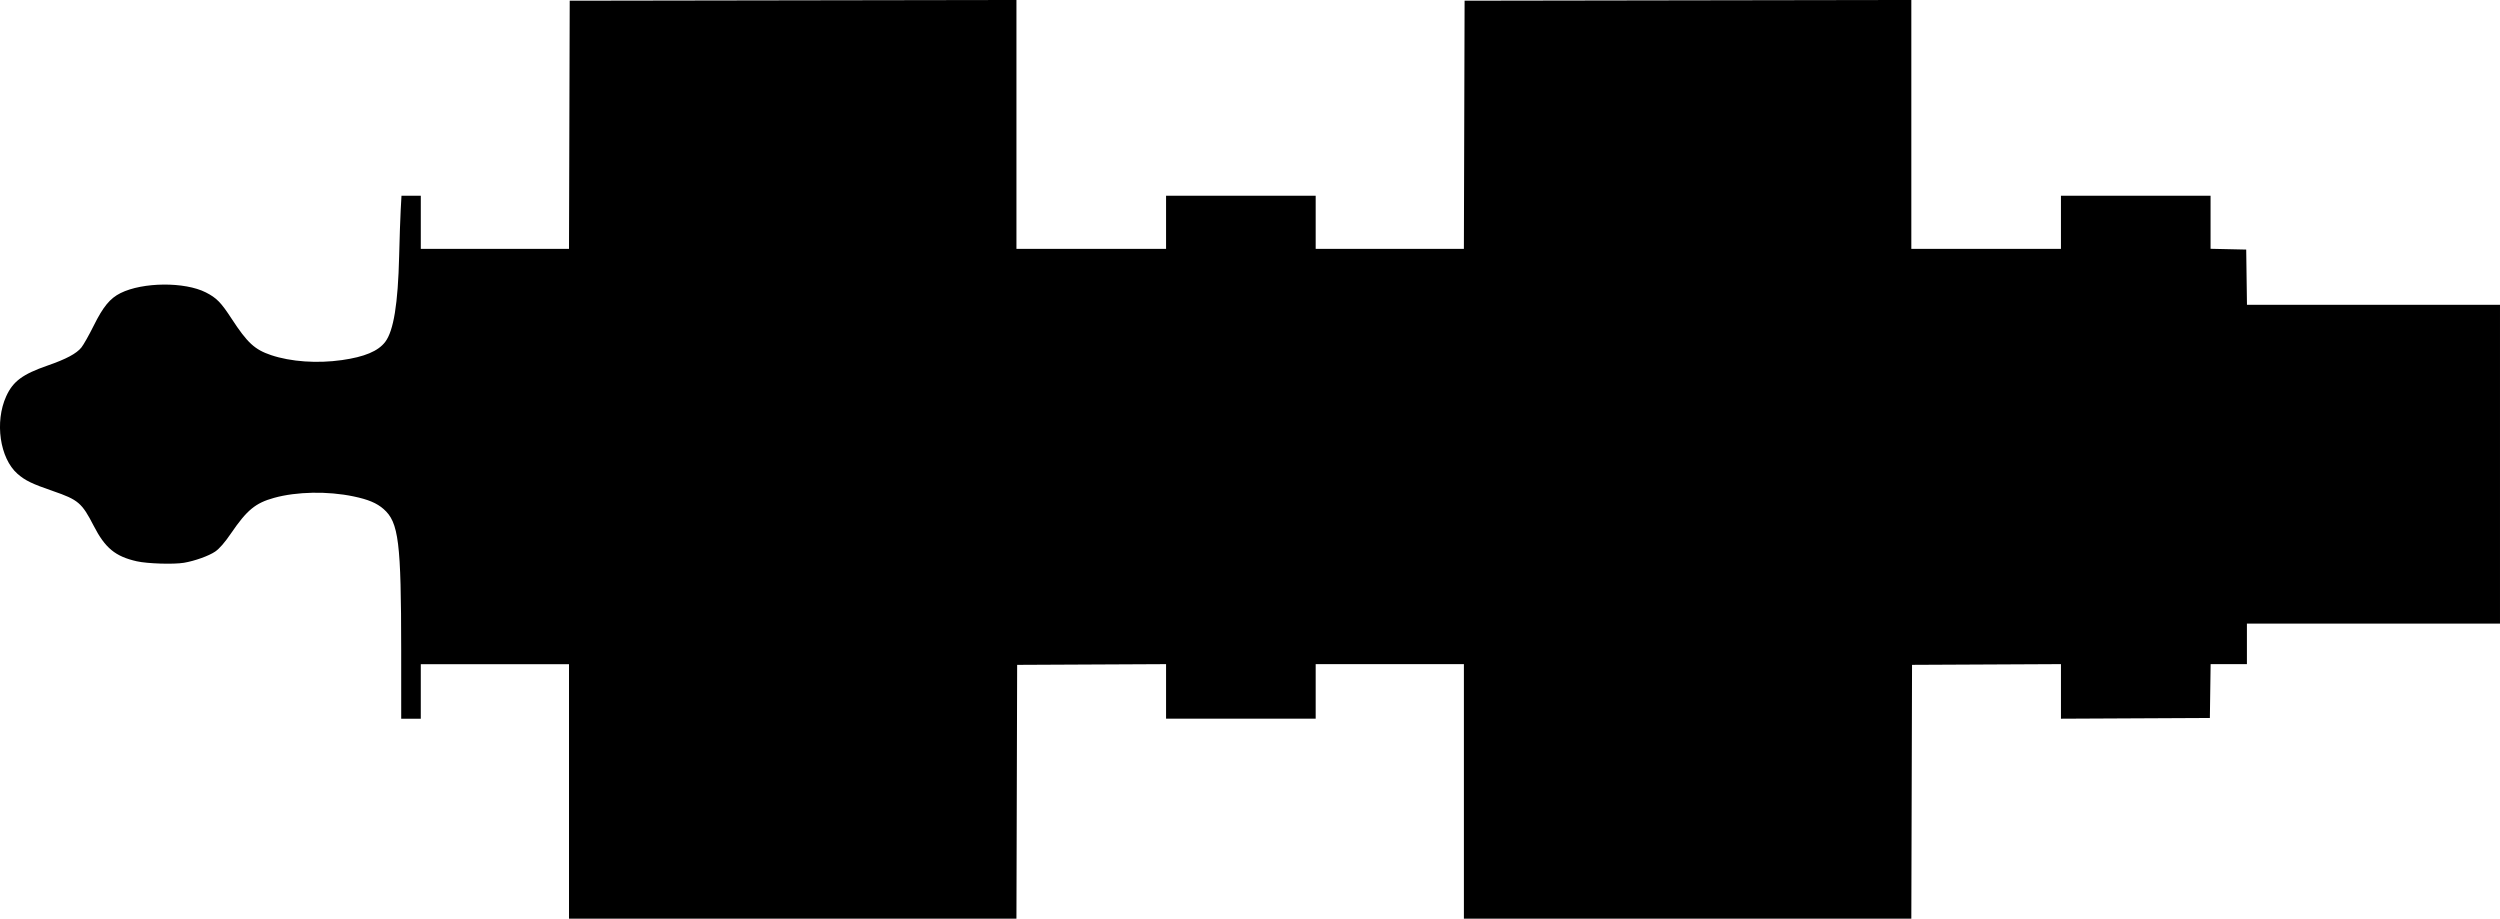 <?xml version="1.0" encoding="UTF-8" standalone="no"?>
<!-- Created with Inkscape (http://www.inkscape.org/) -->

<svg
   version="1.1"
   id="svg1"
   width="282.482"
   height="103.802"
   viewBox="0 0 282.482 103.802"
   sodipodi:docname="Footswitch-3.3-7.47x2.75.svg"
   inkscape:version="1.3.1 (91b66b0783, 2023-11-16)"
   xmlns:inkscape="http://www.inkscape.org/namespaces/inkscape"
   xmlns:sodipodi="http://sodipodi.sourceforge.net/DTD/sodipodi-0.dtd"
   xmlns="http://www.w3.org/2000/svg"
   xmlns:svg="http://www.w3.org/2000/svg">
  <defs
     id="defs1" />
  <sodipodi:namedview
     id="namedview1"
     pagecolor="#ffffff"
     bordercolor="#666666"
     borderopacity="1.0"
     inkscape:showpageshadow="2"
     inkscape:pageopacity="0.0"
     inkscape:pagecheckerboard="0"
     inkscape:deskcolor="#d1d1d1"
     inkscape:zoom="1.3353204"
     inkscape:cx="800.55692"
     inkscape:cy="7.1143973"
     inkscape:window-width="3840"
     inkscape:window-height="2050"
     inkscape:window-x="-12"
     inkscape:window-y="-12"
     inkscape:window-maximized="1"
     inkscape:current-layer="g1" />
  <g
     inkscape:groupmode="layer"
     inkscape:label="Image"
     id="g1"
     transform="translate(-199.054,-663.994)">
    <path
       style="fill:#000000;stroke-width:0.158"
       d="m 263.348,753.419 v -14.377 h -8.374 -8.374 v 3.081 3.081 h -1.106 -1.106 l -0.002,-7.702 c -0.004,-12.278 -0.279,-14.488 -1.986,-15.988 -0.772,-0.678 -1.741,-1.085 -3.404,-1.431 -2.927,-0.609 -6.412,-0.544 -8.976,0.166 -2.106,0.584 -3.061,1.372 -4.864,4.013 -0.711,1.042 -1.312,1.733 -1.793,2.06 -0.709,0.483 -2.313,1.058 -3.519,1.261 -1.166,0.197 -4.13,0.104 -5.329,-0.166 -2.432,-0.549 -3.584,-1.498 -4.88,-4.022 -1.325,-2.579 -1.739,-2.932 -4.587,-3.913 -2.389,-0.822 -3.161,-1.198 -4.021,-1.954 -1.996,-1.757 -2.59,-5.867 -1.267,-8.766 0.767,-1.682 1.85,-2.485 4.668,-3.463 2.111,-0.732 3.276,-1.355 3.826,-2.044 0.241,-0.302 0.865,-1.407 1.386,-2.456 1.072,-2.158 1.845,-3.096 3.037,-3.689 2.511,-1.249 7.258,-1.286 9.636,-0.075 1.212,0.618 1.705,1.12 2.911,2.969 1.781,2.73 2.606,3.491 4.457,4.115 2.228,0.75 5.21,0.96 8.004,0.563 2.559,-0.364 4.097,-1.009 4.893,-2.053 0.951,-1.247 1.447,-4.297 1.577,-9.701 0.047,-1.967 0.126,-4.305 0.175,-5.196 l 0.089,-1.619 h 1.091 1.091 v 3.002 3.002 h 8.373 8.373 l 0.04,-14.022 0.04,-14.022 25.239,-0.04 25.239,-0.04 v 14.062 14.062 h 8.453 8.453 v -3.002 -3.002 h 8.453 8.453 v 3.002 3.002 h 8.373 8.373 l 0.04,-14.022 0.04,-14.022 25.239,-0.04 25.239,-0.04 v 14.062 14.062 h 8.453 8.453 v -3.002 -3.002 h 8.453 8.453 v 2.997 2.997 l 2.014,0.044 2.014,0.044 0.043,3.12 0.043,3.12 h 14.295 14.295 v 18.011 18.011 h -14.298 -14.298 v 2.291 2.291 h -2.05 -2.05 l -0.043,3.041 -0.043,3.041 -8.413,0.041 -8.413,0.041 v -3.084 -3.084 l -8.413,0.041 -8.413,0.041 -0.04,14.338 -0.04,14.338 H 389.741 364.464 v -14.377 -14.377 h -8.374 -8.374 v 3.081 3.081 h -8.453 -8.453 v -3.082 -3.082 l -8.413,0.041 -8.413,0.041 -0.04,14.338 -0.04,14.338 h -25.278 -25.278 z"
       id="path1" />
  </g>
</svg>
